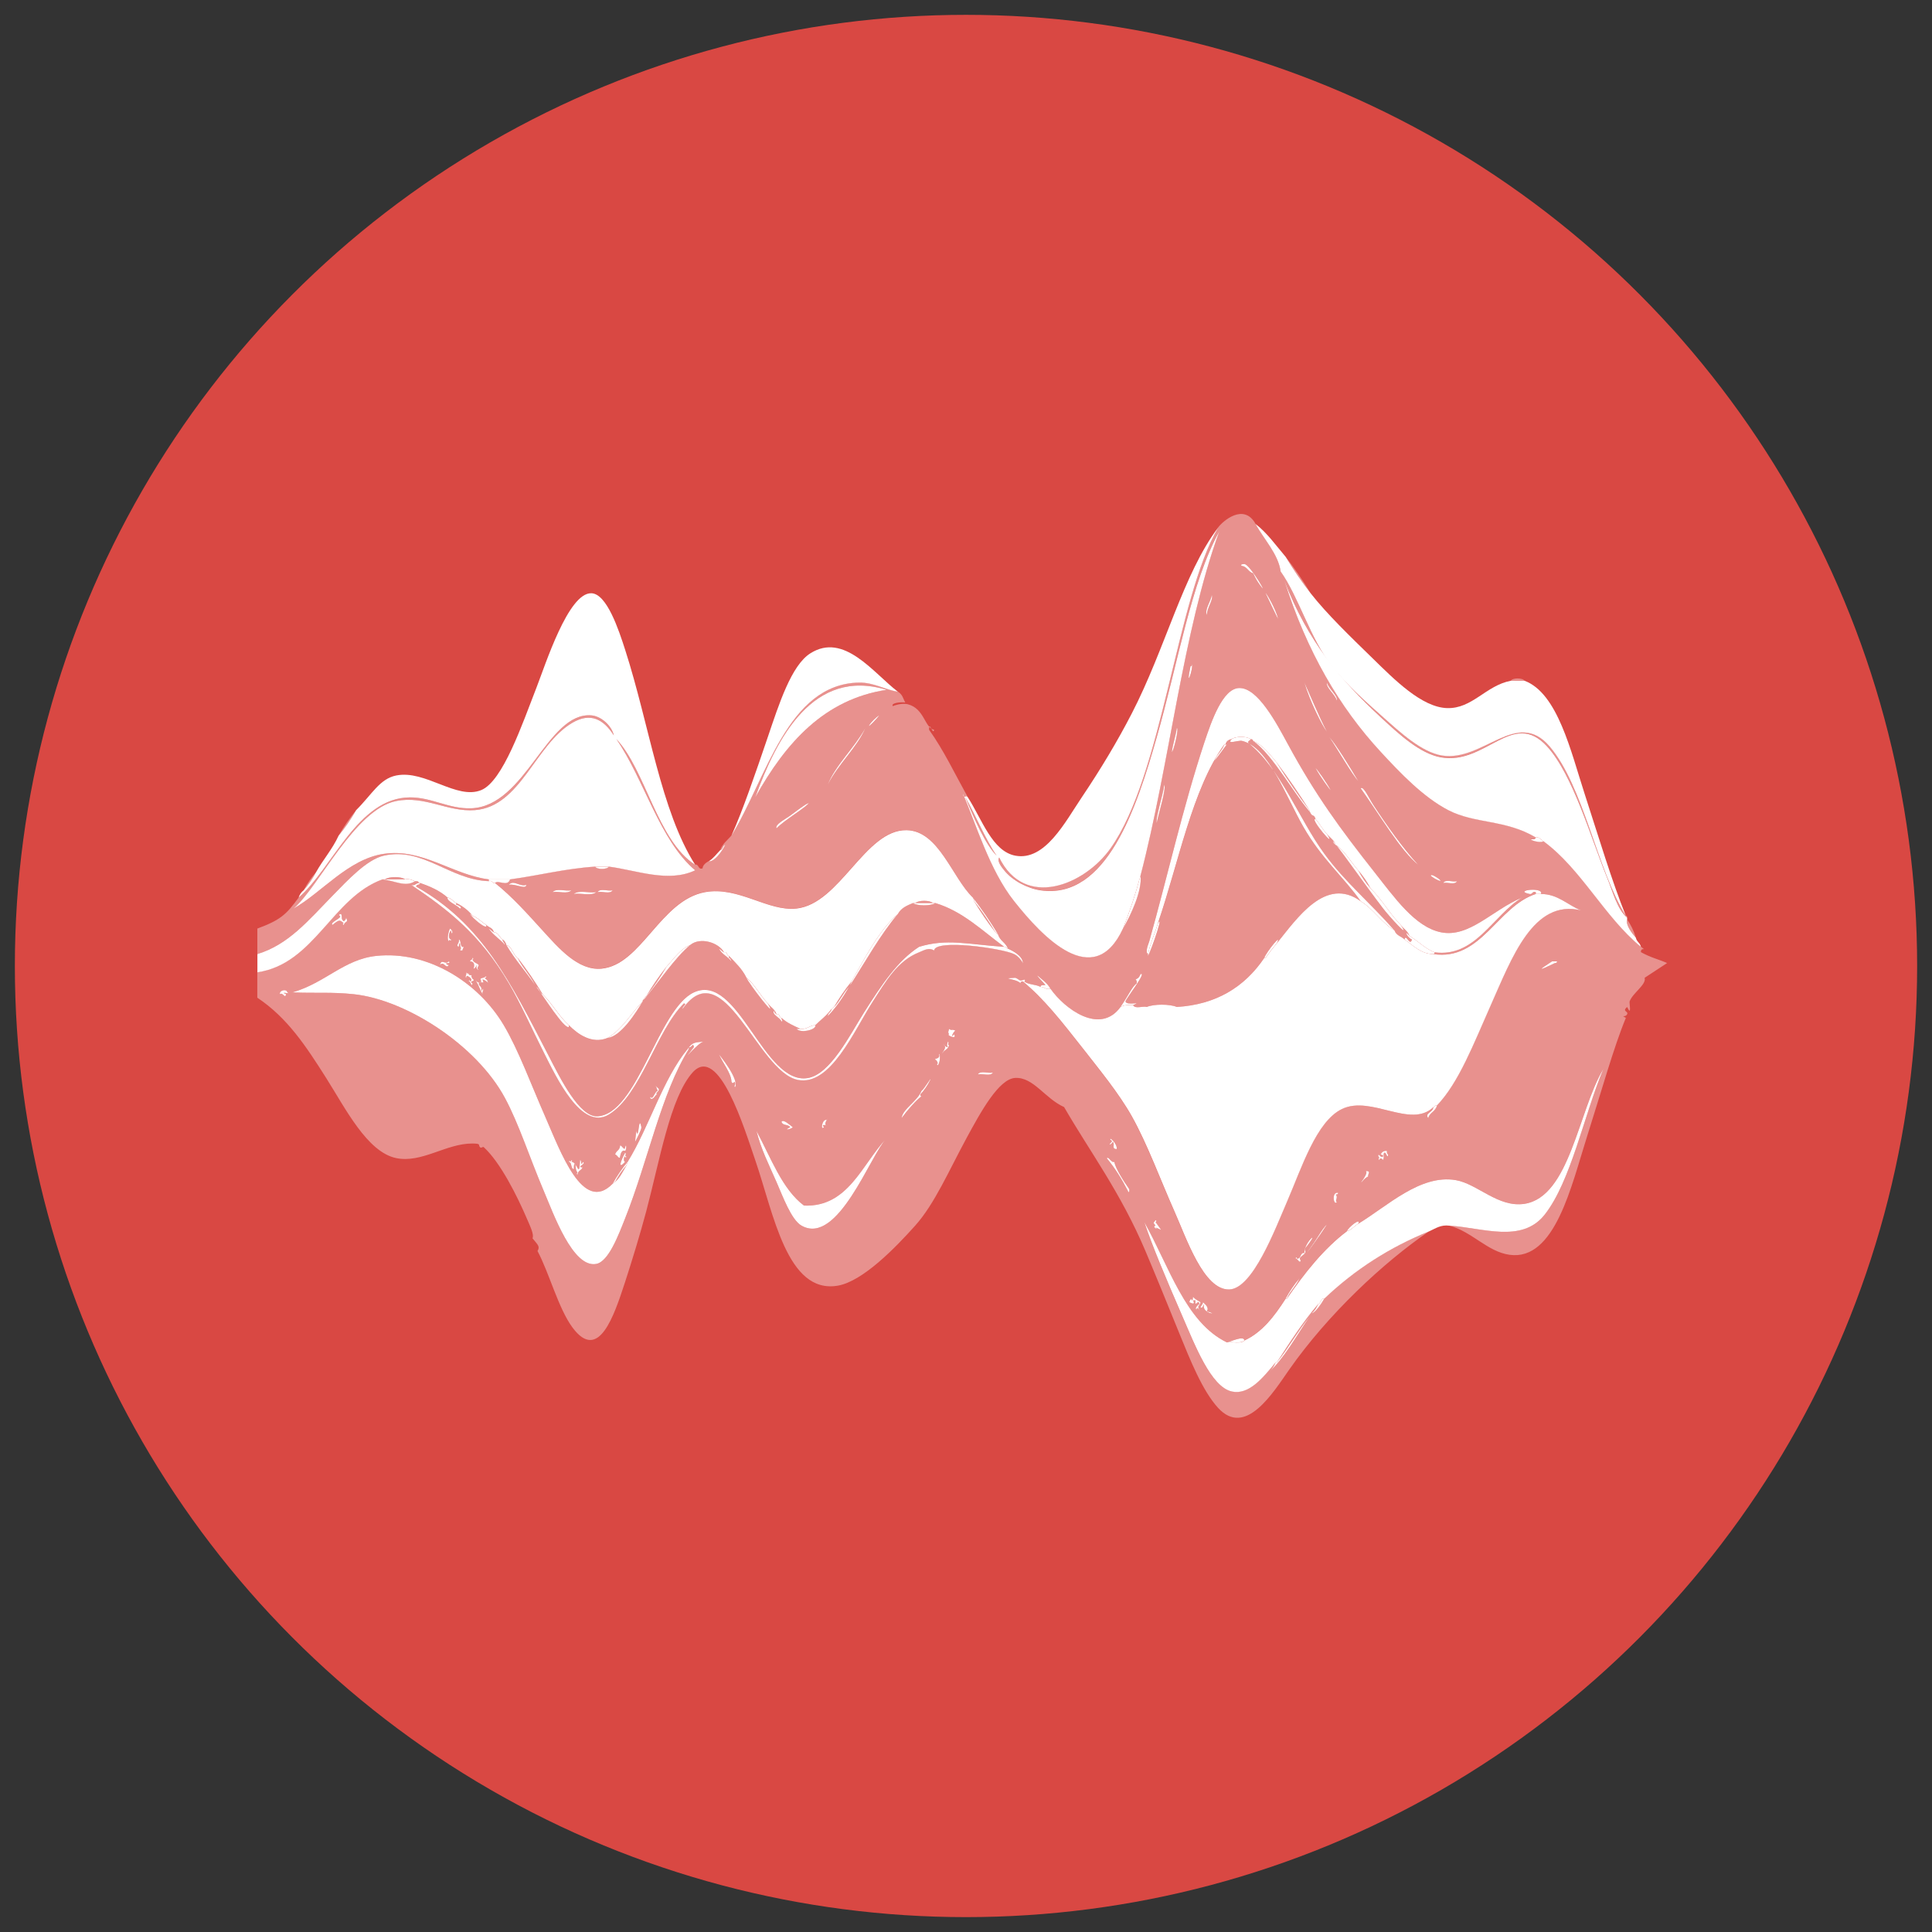 <?xml version="1.0" encoding="utf-8"?>
<!-- Generator: Adobe Illustrator 16.0.0, SVG Export Plug-In . SVG Version: 6.00 Build 0)  -->
<!DOCTYPE svg PUBLIC "-//W3C//DTD SVG 1.1//EN" "http://www.w3.org/Graphics/SVG/1.1/DTD/svg11.dtd">
<svg version="1.1" id="Layer_1" xmlns="http://www.w3.org/2000/svg" xmlns:xlink="http://www.w3.org/1999/xlink" x="0px" y="0px"
	 width="130px" height="130px" viewBox="0 0 130 130" enable-background="new 0 0 130 130" xml:space="preserve">
<rect x="0" y="0" width="130" height="130" fill="#333333" stroke="none"/>
<g>
	<circle fill="#D94843" cx="65" cy="64.999" r="64"/>
	<g>
		<path opacity="0.4" fill="#FFFFFF" enable-background="new    " d="M101.657,45.806c0.118-0.204,0.808-0.204,0.927,0
			C102.275,45.806,101.966,45.806,101.657,45.806z"/>
		<path fill="#FFFFFF" d="M112.18,64.812"/>
		<path fill="#FFFFFF" d="M40.043,58.313c0.309,0,0.618,0,0.925,0C40.851,58.517,40.16,58.517,40.043,58.313z"/>
		<path opacity="0.4" fill="#FFFFFF" enable-background="new    " d="M25.902,59.172c0.256-0.204,1.092-0.204,1.348,0
			C26.799,59.172,26.351,59.172,25.902,59.172z"/>
		<path fill="#FFFFFF" d="M97.113,59.417c0.143-0.281,0.641-0.045,0.926-0.123C97.895,59.575,97.396,59.339,97.113,59.417z"/>
		<path fill="#FFFFFF" d="M37.181,60.03c0.255-0.284,0.868-0.043,1.262-0.122C38.189,60.19,37.576,59.951,37.181,60.03z"/>
		<path fill="#FFFFFF" d="M40.21,60.03c0.173-0.282,0.699-0.044,1.012-0.122C41.051,60.189,40.523,59.952,40.21,60.03z"/>
		<path fill="#FFFFFF" d="M103.34,60.153c0-0.042,0-0.083,0-0.123c-0.236-0.101-0.217,0.173-0.42,0.123
			c-1.173-0.244,1.012-0.494,0.757,0C103.564,60.153,103.452,60.153,103.34,60.153z"/>
		<path fill="#FFFFFF" d="M38.612,60.153c0.338-0.285,1.037-0.042,1.514-0.123C39.789,60.314,39.09,60.072,38.612,60.153z"/>
		<path opacity="0.4" fill="#FFFFFF" enable-background="new    " d="M61.59,60.765c0.2-0.202,0.98-0.202,1.179,0
			C62.378,60.765,61.985,60.765,61.59,60.765z"/>
		<path fill="#FFFFFF" d="M61.423,60.765c0.056,0,0.112,0,0.167,0c0.395,0,0.788,0,1.179,0c0.056,0,0.111,0,0.169,0
			C62.626,60.97,61.734,60.97,61.423,60.765z"/>
		<path opacity="0.4" fill="#FFFFFF" enable-background="new    " d="M110.074,63.096c-0.236-0.274-0.706-0.849-0.588-1.227
			C109.725,62.215,109.93,62.612,110.074,63.096z"/>
		<path fill="#FFFFFF" d="M77.164,67.756c0.477-0.204,1.541-0.204,2.02,0C78.512,67.756,77.835,67.756,77.164,67.756z"/>
		<path fill="#FFFFFF" d="M65.798,72.293c0.173-0.282,0.701-0.044,1.013-0.123C66.639,72.451,66.109,72.214,65.798,72.293z"/>
		<path opacity="0.4" fill="#FFFFFF" enable-background="new    " d="M110.664,65.794c0.138,0.455-0.818,1.029-1.012,1.595
			c-0.03,0.094,0.16,1.062-0.166,0.367c-0.37,0.318,0.109,0.278,0,0.49c-0.133,0.254-0.475,0.012-0.086,0.245
			c-0.805,1.937-1.643,4.942-2.608,7.972c-1.051,3.288-2.153,8.4-5.219,7.969c-1.485-0.207-2.509-1.548-4.04-1.961
			c2.191,0.125,4.854,1.211,6.396-0.734c1.772-2.236,2.658-6.717,3.954-9.812c-1.683,2.812-2.258,8.603-5.301,9.075
			c-1.774,0.273-3.176-1.348-4.63-1.596c-2.378-0.404-4.598,1.746-6.566,2.943c0.205-0.455-0.65,0.226-0.757,0.491
			c-1.569,1.187-2.843,2.808-4.042,4.537c0.23-0.522,0.613-0.826,0.844-1.351c-0.345,0.398-0.652,0.849-0.925,1.351
			c-0.76,1.185-1.584,2.271-2.778,2.819c-0.029-0.356-0.875,0.074-1.18,0.123c-2.783-1.336-3.889-5.125-5.558-8.094
			c0.501,1.519,1.489,3.873,2.526,6.254c0.877,2.011,1.951,4.845,3.367,5.149c1.141,0.246,2.079-0.901,2.946-1.962
			c-0.104,0.258-0.243,0.461-0.419,0.613c0.891-0.745,1.855-2.442,2.691-3.68c-0.779,0.95-1.412,2.114-2.188,3.065
			c0.88-1.375,1.769-2.737,2.778-3.923c-0.104,0.255-0.244,0.461-0.42,0.613c0.183,0.016,0.637-0.623,0.838-0.981
			c2.057-1.955,4.414-3.465,7.072-4.537c-3.133,2.138-6.843,5.631-9.428,9.317c-1.089,1.554-2.949,4.601-4.796,2.576
			c-1.042-1.141-1.864-3.192-2.61-5.027c-0.748-1.837-1.523-3.749-2.272-5.52c-1.669-3.945-3.761-6.72-5.474-9.688
			c-1.287-0.575-2.056-2.018-3.281-1.962c-1.113,0.049-2.336,2.305-3.282,4.046c-1.192,2.197-2.149,4.431-3.452,5.887
			c-1.319,1.477-3.537,3.764-5.218,4.047c-3.414,0.578-4.311-4.854-5.554-8.462c-0.717-2.077-2.455-7.833-4.209-5.886
			c-1.502,1.669-2.223,5.966-3.115,9.318c-0.415,1.56-0.963,3.352-1.43,4.785c-0.743,2.273-1.782,5.426-3.537,3.062
			c-0.949-1.279-1.575-3.695-2.355-5.148c0.186-0.312,0.021-0.414-0.338-0.859c0.125-0.231-0.16-0.813-0.336-1.227
			c-0.702-1.646-1.829-3.885-2.945-4.904c-0.066-0.06-0.162,0.102-0.253,0c-0.139-0.152,0.11-0.239-0.504-0.245
			c-1.762-0.013-3.414,1.341-5.136,0.981c-1.951-0.406-3.418-3.354-4.713-5.396c-1.353-2.137-2.608-4.051-4.629-5.396
			c0-0.572,0-1.145,0-1.716c3.848-0.569,5.022-5.03,8.418-6.255c0.817,0.078,1.533,0.55,2.188,0.122
			c0.12-0.01,0.238-0.02,0.253,0.123c-0.199-0.002-0.249,0.211-0.505,0.123c2.443,1.648,4.61,3.289,6.566,6.62
			c0.825,1.408,1.542,3.057,2.356,4.662c0.849,1.674,2.538,5.289,4.376,4.168c2.152-1.312,3.182-5.625,5.05-7.479
			c0.246,0.068-0.129,0.19-0.084,0.367c2.771-3.878,5.034,4.233,7.744,4.782c2.208,0.447,3.795-3.322,5.051-5.272
			c0.884-1.372,1.666-2.743,3.113-3.311c0.316-0.125,0.646-0.35,1.01-0.123c0.077-0.788,4.57-0.148,5.39,0.245
			c0.275,0.134,0.527,0.463,0.589,0.613c-0.011-0.495-0.667-0.825-1.011-0.981c-0.155-0.43-0.545-0.512-0.674-0.981
			c-0.525-0.869-1.088-1.686-1.685-2.453c-1.39-1.325-2.293-4.501-4.461-4.536c-2.793-0.046-4.473,4.949-7.407,5.272
			c-1.933,0.213-3.895-1.505-6.145-1.104c-3.018,0.54-4.293,4.906-6.986,5.151c-1.571,0.142-2.873-1.387-3.958-2.575
			c-1-1.098-2.045-2.276-3.197-3.188c0.186-0.241,0.849,0.285,1.01-0.245c1.927-0.257,3.709-0.729,5.724-0.858
			c0.117,0.203,0.808,0.203,0.925,0c1.825,0.23,4.003,1.111,5.809,0.246c-2.397-2.026-3.408-6.073-5.303-8.83
			c1.953,2.061,2.764,6.846,5.303,8.461c0.265-0.059,0.191,0.377,0.504,0.245c0.006-0.189,0.175-0.352,0.421-0.491
			c0.328,0.068,0.869-0.615,1.096-1.104c-0.173,0.037-0.165,0.332-0.337,0.369c0.169-0.448,0.499-0.664,0.758-0.982
			c2.378-3.89,3.771-10.21,8.586-10.299c0.98-0.019,1.845,0.515,2.608,0.612c0.343,0.22,0.345,0.461,0.506,0.736
			c-0.315-0.043-0.982,0.032-0.843,0.245c0.346-0.135,0.741-0.191,1.012-0.123c1.124,0.285,1.129,1.588,1.766,1.717
			c-0.051,0.426-0.352-0.688-0.334,0c0.975,1.357,1.754,3.002,2.608,4.538c-0.148-0.232-0.26,0.167-0.336-0.247
			c0.855,1.938,1.777,5.13,3.452,7.236c1.896,2.391,5.354,6.08,7.321,1.839c0.506-0.861,1.312-2.577,1.178-3.556
			c1.949-7.464,2.854-16.447,5.304-23.177c-1.896,3.419-2.776,8.835-4.21,13.857c-1.348,4.729-3.367,10.957-7.827,10.301
			c-0.875-0.129-1.891-0.653-2.44-1.349c-0.158-0.198-0.51-0.621-0.336-0.859c1.729,3.514,5.746,1.848,7.49-0.612
			c3.502-4.941,4.426-16.725,7.241-21.583c0.315-0.426,1.726-1.67,2.522-0.245c0.543,1.01,1.529,2.024,1.684,3.188
			c1.202,1.682,2.021,4.576,3.45,6.376c1.007,1.268,2.208,2.326,3.452,3.433c1.173,1.046,2.587,2.353,3.955,2.576
			c2.759,0.447,5.033-3.204,7.24-0.613c2.291,2.691,3.176,8.259,5.135,11.404c0.052,0.006,0.101,0.019,0.084,0.122
			c-0.674-0.573-0.963-1.753-1.35-2.697c-1.089-2.674-2.296-6.925-4.039-8.829c-2.315-2.535-4.127,1.29-7.154,0.735
			c-1.418-0.259-2.819-1.567-4.039-2.698c-2.674-2.475-4.916-5.104-6.482-9.197c1.523,4.806,3.71,8.527,6.482,11.527
			c1.326,1.437,2.871,3.055,4.546,3.923c1.799,0.934,3.852,0.619,5.891,1.839c-0.022,0.167-0.211,0.103-0.338,0.123
			c0.153,0.155,0.784,0.242,0.845,0.123c2.541,1.857,4.121,5.112,6.565,7.112c0.442,0.359,0.012-0.032,0,0.369
			c0.646,0.364,1.205,0.489,1.767,0.735 M89.959,47.154c0.072-0.357-0.539-0.766-0.676-1.225
			C89.211,46.286,89.823,46.694,89.959,47.154z M59.655,46.418c-4.944-1.516-7.4,3.248-8.837,7.236
			C52.879,49.954,55.487,47.05,59.655,46.418z M84.318,38.57c0.089,0.178,0.199,0.417,0.336,0.613
			c0.964,1.406-0.563-1.271-0.926-1.227c-0.117-0.009-0.321,0.028-0.168,0.123C83.906,38.109,84.004,38.497,84.318,38.57z
			 M86.002,41.637c-0.145-0.633-0.796-1.759-0.842-1.718C85.4,40.404,85.973,41.652,86.002,41.637z M81.203,41.39
			c0.016-0.511,0.459-1.041,0.336-1.349C81.471,40.476,81.041,41.025,81.203,41.39z M80.109,44.824
			c-0.373,1.77,0.228,0.079,0.082-0.123C80.188,44.777,80.182,44.848,80.109,44.824z M89.283,49.238
			c-0.504-0.949-1.271-2.798-1.514-3.31C88.107,47.115,88.963,48.838,89.283,49.238z M96.521,64.077
			c2.74,0.383,3.946-2.501,5.893-3.68c-1.982,0.821-3.557,2.731-5.471,2.331c-1.732-0.362-3.106-2.331-4.463-4.047
			c-2.307-2.921-3.963-5.18-5.808-8.583c-0.795-1.47-2.041-3.821-3.28-3.802c-1.127,0.017-1.887,2.255-2.359,3.678
			c-1.457,4.412-2.486,9.056-3.702,13.367c-0.049,0.175-0.304,0.721-0.084,0.858c-0.134,0.743,1.147-2.877,0.675-2.084
			c1.406-4.121,2.301-8.994,4.46-12.017c-0.172,0.442-0.499,0.661-0.673,1.103c0.246-0.28,0.891-1.198,0.841-1.103
			c-0.028,0-0.056,0-0.084,0c0.058-0.243,0.224-0.328,0.421-0.369c-0.398,0.394,0.432,0.068,0.674,0.123
			c1.764,0.401,2.967,3.738,4.125,5.764c1.25,2.188,2.713,3.387,3.871,5.028c-2.359-1.712-4.295,1.164-5.64,2.82
			c0.386-0.757-0.694,0.587-0.842,0.981c-1.349,1.999-3.279,3.153-5.892,3.312c-0.479-0.204-1.543-0.204-2.021,0
			c-0.285-0.079-0.783,0.157-0.927-0.123c0.703-0.288-0.422,0.069-0.506-0.245c-0.028-0.111,1.49-2.037,1.01-1.84
			c-0.116,0.307-0.238,0.291-0.338,0.368c0.068,0.026,0.1,0.104,0.086,0.245c-0.327,0.249-0.527,0.77-1.094,1.595
			c-1.39,1.915-3.778,0.111-4.713-1.228c-0.218-0.383-0.545-0.6-0.846-0.857c-0.213-0.134,0.387,0.443,0.506,0.613
			c-0.124,0.021-0.309-0.044-0.336,0.122c-0.32-0.185-0.802-0.138-1.094-0.367c0.047,0,0.096-0.101,0-0.123
			c-0.369,0.14-0.275-0.001-0.59-0.122c-1.153,0.051,0.07,0.048,0.337,0.367c0.021-0.096,0.069-0.143,0.17-0.122
			c1.455,1.212,2.595,2.678,3.956,4.414c1.177,1.508,2.48,3.083,3.365,4.659c1.045,1.867,1.943,4.32,2.861,6.377
			c0.801,1.789,1.969,5.34,3.703,5.273c1.571-0.06,3.07-4.037,3.871-5.886c0.998-2.304,1.971-5.419,3.703-6.255
			c1.962-0.945,4.619,1.341,6.146-0.123c0.01,0.35-0.615,0.402-0.34,0.734c0.113-0.408,0.494-0.426,0.59-0.857
			c1.467-1.533,2.459-4.13,3.621-6.744c1.409-3.169,2.854-7.152,6.062-6.377c-0.901-0.361-1.548-1.099-2.694-1.103
			c0.254-0.494-1.93-0.244-0.757,0c0.203,0.05,0.183-0.224,0.42-0.123c0,0.04,0,0.082,0,0.123c-2.596,0.835-3.685,4.523-6.901,4.046
			C96.488,64.192,96.538,64.181,96.521,64.077z M58.729,48.626c0.063-0.065,0.449-0.462,0.42-0.491
			C58.637,48.474,58.153,49.218,58.729,48.626z M78.848,50.588c0.102,0.073,0.51-1.668,0.336-1.595
			C79.1,49.566,78.932,50.015,78.848,50.588z M55.699,52.795c0.706-1.385,2.009-2.551,2.525-3.802
			C57.486,50.329,56.197,51.517,55.699,52.795z M91.389,52.549c-0.562-0.945-1.553-2.555-1.936-2.942
			C90.052,50.497,91.006,52.16,91.389,52.549z M89.536,53.163c-0.246-0.479-0.972-1.499-1.009-1.472
			C88.773,52.169,89.5,53.189,89.536,53.163z M77.835,55.37c0.147-0.74,0.638-2.241,0.508-2.574
			C78.234,53.595,77.732,55.079,77.835,55.37z M95.43,58.19c-1.047-1.13-2.152-2.7-3.031-4.046
			c-0.291-0.445-0.648-1.271-0.842-1.104C92.76,54.723,94.259,57.277,95.43,58.19z M53.174,54.88
			c-0.37,0.266-1.043,0.599-0.927,0.858c0.599-0.607,1.961-1.385,2.189-1.716C54.082,54.167,53.599,54.574,53.174,54.88z
			 M96.857,59.172c-0.096-0.089-0.59-0.412-0.588-0.245C96.545,59.17,97.131,59.419,96.857,59.172z M98.039,59.294
			c-0.285,0.078-0.783-0.158-0.926,0.123C97.396,59.339,97.895,59.575,98.039,59.294z M35.413,59.54
			c-0.445,0.152-0.861-0.376-1.177,0C34.619,59.433,35.409,59.893,35.413,59.54z M38.443,59.908
			c-0.394,0.079-1.007-0.162-1.262,0.122C37.576,59.951,38.189,60.19,38.443,59.908z M41.222,59.908
			c-0.313,0.078-0.838-0.16-1.012,0.122C40.523,59.952,41.051,60.189,41.222,59.908z M40.126,60.03
			c-0.478,0.081-1.176-0.162-1.514,0.123C39.09,60.072,39.789,60.314,40.126,60.03z M22.367,62.238
			c0.477-0.38,0.491-0.34,0.757-0.123c-0.046-0.001-0.096,0.1,0,0.123c0.149-0.329,0.328-0.117,0.168-0.491
			c-0.017,0.138-0.093,0.191-0.168,0.246c-0.211-0.215-0.058-0.203-0.167-0.491c-0.091-0.006-0.213,0.057-0.085,0.123
			C23.046,61.767,22.168,62.059,22.367,62.238z M30.194,63.341c0.021-0.23,0.139,0.07,0.169-0.123c-0.253-0.036-0.156-0.515,0-0.613
			c-0.005,0.13,0.04,0.31,0.084,0.122c-0.018-0.137-0.093-0.19-0.169-0.245C30.134,62.787,30.078,63.212,30.194,63.341z
			 M30.953,63.954c0.056,0,0.113,0,0.168,0c0-0.123,0.068-0.146,0.083-0.246c-0.286,0.091-0.139-0.451-0.336-0.49
			c0.081,0.229-0.252,0.41,0,0.49c0.017-0.094,0.002-0.242,0.084-0.245C30.945,63.799,31.092,63.71,30.953,63.954z M41.222,79.65
			c-2.005,2.056-3.504-2.166-4.546-4.539c-0.931-2.112-1.791-4.469-2.778-6.129c-1.709-2.883-5.114-5.029-8.585-4.662
			c-2.167,0.23-3.436,1.822-5.639,2.455c1.656,0.066,2.633-0.036,4.125,0.121c3.563,0.379,8.287,3.451,10.183,6.992
			c0.943,1.758,1.647,3.99,2.61,6.252c0.636,1.491,1.951,5.215,3.535,4.904c0.825-0.161,1.485-1.931,1.937-3.066
			c1.569-3.951,2.411-8.367,4.293-11.403c0-0.04,0-0.08,0-0.122c0.156,0.115,0.281-0.366,0.335,0
			c-1.097,1.408,0.264-0.338,0.675-0.367c-0.624,0.059-0.779,0.048-1.093,0.489c-1.684,2.046-2.58,5.239-4.042,7.604
			C41.86,78.619,41.524,79.109,41.222,79.65z M43.829,73.889c0-0.07-0.068-0.141-0.082,0c0.203,0.235,0.371-0.322,0.503-0.246
			c-0.243-0.068,0.13-0.191,0.084-0.369c-0.075-0.066-0.369-0.369-0.168-0.121c0,0.123,0.068,0.146,0.083,0.244
			C44.056,73.479,44.025,73.805,43.829,73.889z M42.736,76.831c0.081-0.146,0.446-0.847,0.421-0.981
			c-0.183-0.974-0.183,1.022-0.335,0.246C42.773,76.425,42.744,76.678,42.736,76.831z M42.063,77.812c0,0.067,0.068,0.138,0.084,0
			c-0.158-0.031,0.048-0.203-0.084-0.246c-0.313,0.576-0.505,1.152,0,0.613C41.953,78.178,41.956,77.839,42.063,77.812z
			 M38.864,79.037c0.026-0.287,0.26-0.273,0.337-0.49c-0.486,0.006,0.325-0.259,0-0.367c-0.006,0.074-0.014,0.145-0.086,0.122
			c-0.018-0.095-0.002-0.241-0.083-0.245c-0.068,1.33-0.163,0.094-0.589,0.123c0.046,0,0.096-0.101,0-0.123
			c-0.019,0.229-0.139-0.068-0.168,0.123c0.217,0.012,0.121,0.479,0.337,0.49c0.013-0.145-0.016-0.35,0.084-0.368
			c0.094,0.284-0.019,0.328,0.168,0.612C38.818,78.914,38.769,79.014,38.864,79.037z M31.794,66.161
			c-0.051-0.007-0.099-0.019-0.084-0.122c0.067-0.028,0.166-0.003,0.168-0.123c-0.095-0.027-0.13-0.137-0.168-0.245
			c0.152-0.142-0.237,0.075-0.169-0.244c-0.017,0.146-0.093,0.074-0.167,0c0.033,0.21-0.124,0.313,0,0.367
			c0.004-0.075,0.013-0.146,0.085-0.123c0.074,0.035,0.428,0.245,0.168,0.368c0-0.068-0.07-0.139-0.086,0
			C31.662,65.975,31.748,66.518,31.794,66.161z M31.626,64.689c0.475,0.009,0.178,0.599,0.252,0.492
			c0.119-0.03,0.142-0.202,0.252-0.245c-0.256,0.212,0.229,0.472,0,0.245c0-0.124,0.069-0.146,0.085-0.245
			c-0.126-0.144-0.346-0.152-0.422-0.369c0.047,0.001,0.096-0.099,0-0.123C31.792,64.607,31.648,64.557,31.626,64.689z
			 M30.194,64.936c-0.065-0.028-0.166-0.004-0.167-0.124c0.118,0.01,0.32-0.027,0.167-0.123c-0.243,0.267-0.484-0.222-0.589,0.247
			C29.852,64.618,30.019,65.253,30.194,64.936z M104.434,64.689c-0.949,0.609-0.971,0.68,0.17,0.123
			c0.063-0.027,0.168-0.002,0.168-0.123C104.661,64.689,104.548,64.689,104.434,64.689z M32.385,66.039
			c-0.193,0.277-0.492-0.26-0.338,0c0.162,0.253,0.265,0.595,0.421,0.857c-0.033-0.211,0.124-0.314,0-0.367
			c-0.004,0.074-0.012,0.145-0.083,0.123c0.059-0.336-0.168-0.248-0.168-0.491c0.224-0.183,0.403,0.139,0.251-0.245
			c0.153-0.035,0.538,0.395,0.336,0.123c-0.001-0.163-0.146-0.113-0.168-0.245c0.05-0.007,0.098-0.019,0.083-0.123
			C32.486,65.906,32.226,65.712,32.385,66.039z M18.831,66.896c0.21-0.158,0.35,0.359,0.42,0c-0.516-0.213,0.444,0.039,0.086-0.121
			C19.289,66.52,18.791,66.621,18.831,66.896z M63.862,69.596c-0.262,0.004,0.572,0.422,0.338,0
			c-0.268,0.321-0.064-0.164,0.084-0.246c-0.265-0.138-0.223,0.036-0.422-0.121C63.829,69.402,63.761,69.434,63.862,69.596z
			 M63.78,70.453c-0.166,0.061-0.433-0.422-0.253-0.123c0.258,0.17-0.341,0.729-0.084,0.492c0.126-0.186,0.355-0.221,0.419-0.492
			c-0.156-0.027,0.05-0.2-0.082-0.244C63.747,70.261,63.678,70.292,63.78,70.453z M48.376,70.943
			c0.256,0.584,0.835,1.291,0.841,1.841c0.122,0.271,0.205-0.154,0.252,0.12c0.009,0.14-0.122,0.191,0,0.246
			C49.732,72.586,48.436,71.027,48.376,70.943z M62.938,71.312c0.094,0.024,0.132,0.135,0.168,0.244c-0.047,0-0.097,0.1,0,0.123
			c0.203-0.244,0.144-0.9,0.084-0.736C63.276,71.293,62.84,71.186,62.938,71.312z M66.811,72.17
			c-0.312,0.079-0.838-0.159-1.013,0.123C66.109,72.214,66.639,72.451,66.811,72.17z M62.011,73.766
			c-0.051-0.008-0.098-0.019-0.083-0.123c0.259-0.276,0.484-0.604,0.673-0.98c0.086-0.258-0.395,0.6-0.59,0.734
			c-0.306,0.739-1.252,1.199-1.346,1.84C61.054,74.698,61.679,73.992,62.011,73.766z M54.099,81.121
			c-1.465-1.094-2.225-3.217-3.197-5.025c0.309,1.245,0.814,2.217,1.345,3.434c0.428,0.979,0.996,2.55,1.685,2.941
			c2.444,1.391,4.64-4.762,5.723-5.887C57.987,78.365,57.069,81.239,54.099,81.121z M55.446,75.85
			c-0.301-0.312,0.461-0.021,0.169-0.123c-0.283-0.047,0.264-0.695,0-0.367C55.313,75.295,55.188,76.117,55.446,75.85z
			 M53.174,75.85c-0.57,0.281,0.125,0.109,0.169,0c-0.192-0.136-0.618-0.562-0.758-0.369C52.667,75.768,53.042,75.631,53.174,75.85z
			 M74.807,76.831c-0.285,0.241-0.082,0.241,0.086,0c0.145,0.209-0.125,0.481,0.25,0.489c0.045-0.383-0.55-0.897-0.42-0.613
			C74.771,76.713,74.82,76.727,74.807,76.831z M41.389,77.688c0.114-0.017,0.314,0.414,0.337,0.125
			c0.02-0.123,0.095-0.475,0.337-0.369c0.097-0.049,0.097-0.596,0-0.244c-0.024,0.29-0.224-0.143-0.337-0.123
			C41.71,77.42,41.453,77.41,41.389,77.688z M92.904,77.688c0.062,0.029,0.164,0.006,0.166,0.125c-0.191,0.168-0.314-0.316-0.336,0
			c0.156,0.028-0.049,0.203,0.084,0.244c0.023-0.19,0.186-0.084,0.252,0c0.107-0.308-0.041-0.385,0.084-0.49
			c0.121-0.065,0.207,0.479,0.256,0.121c-0.066-0.024-0.102-0.102-0.087-0.244C93.113,77.425,92.977,77.506,92.904,77.688z
			 M75.898,80.141c0.008,0.129,0.109,0.098,0.084-0.123c-0.356-0.516-0.904-1.35-1.008-1.838c-0.205,0.082-0.371-0.39-0.506-0.246
			C75.012,78.577,75.477,79.326,75.898,80.141z M91.639,79.527c0.178-0.229,0.319-0.317,0.422-0.367
			c-0.043-0.17,0.24-0.363-0.166-0.367C92.139,78.932,91.384,79.76,91.639,79.527z M89.959,80.878
			c-0.18-0.036,0.121-0.329-0.087-0.492c0.065-0.026,0.167-0.003,0.169-0.122C89.575,80.161,89.738,81.182,89.959,80.878z
			 M88.021,84.188c0.248-0.287,1.545-2.143,1.178-1.717c-0.283,0.33-0.405,0.578-0.758,1.104
			C88.084,84.107,87.795,84.453,88.021,84.188z M87.77,84.064c1.229-1.528-0.045-0.492,0,0.246
			c-0.297-0.066-0.205,0.434-0.508,0.367c0-0.068-0.066-0.14-0.082,0c0.111-0.019,0.312,0.412,0.338,0.122
			C87.253,84.538,88.077,84.419,87.77,84.064z M77.752,82.471c-0.297,0.068,0.296,0.37,0,0.122c0.471,0.175,0.49,0.337,0-0.366
			c0.047,0,0.096-0.101,0-0.123C77.585,82.355,77.585,82.218,77.752,82.471z M80.698,87.745c-0.074,0.032-0.368,0.331-0.169,0.366
			c-0.022-0.336,0.396,0.373,0.169,0c-0.171-0.25,0.038-0.24,0.084-0.49c-0.177-0.111-0.374-0.189-0.505-0.367
			c-0.02,0.096-0.002,0.241-0.086,0.244c-0.02-0.188-0.137-0.018-0.166,0.123c0.14,0.064,0.43,0.215,0.252-0.123
			c0.056,0,0.109,0,0.166,0C80.373,88.07,80.664,87.331,80.698,87.745z M80.782,87.989c0.168,0.036,0.168-0.166,0.251-0.244
			c-0.262,0.682,1.17,0.758,0.17,0.489c0.179-0.258-0.11-0.461-0.253-0.613C80.93,87.797,80.812,87.827,80.782,87.989z"/>
		<path opacity="0.4" fill="#FFFFFF" enable-background="new    " d="M86.508,37.466c0.596,0.769,1.155,1.584,1.682,2.453
			C87.594,39.153,87.032,38.335,86.508,37.466z"/>
		<path opacity="0.4" fill="#FFFFFF" enable-background="new    " d="M22.787,56.228c0.358-0.624,0.751-1.194,1.179-1.717
			C23.609,55.136,23.216,55.708,22.787,56.228z"/>
		<path opacity="0.4" fill="#FFFFFF" enable-background="new    " d="M20.431,59.908c0.245-0.46,0.525-0.87,0.841-1.227
			C21.027,59.142,20.746,59.55,20.431,59.908z"/>
		<path fill="#FFFFFF" d="M84.486,35.259c0.772,0.59,1.367,1.441,2.021,2.207c0.524,0.87,1.086,1.687,1.681,2.453
			c1.104,1.407,2.647,2.891,4.211,4.416c1.414,1.38,3.258,3.254,4.965,3.312c1.705,0.056,2.609-1.517,4.294-1.839
			c0.309,0,0.618,0,0.927,0c2.23,0.835,3.111,4.753,4.039,7.602c0.979,3.012,1.83,5.869,2.777,8.217
			c-1.959-3.146-2.842-8.713-5.133-11.404c-2.207-2.591-4.482,1.06-7.242,0.613c-1.367-0.223-2.781-1.53-3.955-2.576
			c-1.243-1.107-2.444-2.165-3.451-3.433c-1.43-1.801-2.248-4.694-3.45-6.376C86.016,37.283,85.027,36.269,84.486,35.259z"/>
		<path fill="#FFFFFF" d="M103.34,56.351c-2.039-1.22-4.092-0.905-5.891-1.839c-1.674-0.869-3.221-2.487-4.545-3.923
			c-2.773-3-4.959-6.721-6.483-11.527c1.567,4.093,3.81,6.722,6.483,9.197c1.219,1.13,2.621,2.438,4.039,2.698
			c3.025,0.555,4.838-3.27,7.154-0.735c1.742,1.904,2.949,6.155,4.039,8.829c0.387,0.944,0.674,2.124,1.35,2.697
			c0,0.042,0,0.082,0,0.123c-0.118,0.378,0.352,0.953,0.588,1.227c0.058,0.284,0.279,0.328,0.338,0.612
			c-2.444-2-4.025-5.255-6.566-7.112C103.671,56.526,103.605,56.293,103.34,56.351z"/>
		<path fill="#FFFFFF" d="M89.283,45.929c0.137,0.459,0.748,0.868,0.676,1.225C89.823,46.694,89.211,46.286,89.283,45.929z"/>
		<path fill="#FFFFFF" d="M103.34,56.351c0.266-0.058,0.331,0.176,0.506,0.246c-0.06,0.119-0.689,0.032-0.844-0.123
			C103.129,56.453,103.316,56.517,103.34,56.351z"/>
		<path fill="#FFFFFF" d="M112.684,65.181"/>
		<path fill="#FFFFFF" d="M91.389,82.348c1.969-1.197,4.188-3.348,6.565-2.941c1.454,0.246,2.854,1.869,4.63,1.595
			c3.043-0.474,3.618-6.263,5.301-9.075c-1.296,3.096-2.182,7.574-3.953,9.811c-1.545,1.947-4.207,0.861-6.397,0.736
			c-0.591-0.08-0.938,0.188-1.347,0.368c-2.658,1.072-5.018,2.582-7.072,4.537c-0.262-0.06-0.223,0.329-0.42,0.368
			c-1.01,1.186-1.897,2.548-2.777,3.923c-0.029,0-0.055,0-0.084,0c-0.867,1.062-1.807,2.208-2.945,1.962
			c-1.416-0.306-2.49-3.14-3.367-5.15c-1.037-2.379-2.026-4.734-2.527-6.254c1.669,2.971,2.773,6.758,5.558,8.096
			c0.386-0.055,0.929,0.121,1.179-0.124c1.195-0.55,2.021-1.636,2.779-2.819c0.025,0,0.057,0,0.081,0
			c1.199-1.73,2.472-3.352,4.042-4.537C90.941,82.764,91.123,82.494,91.389,82.348z"/>
		<path fill="#FFFFFF" d="M90.631,82.84c0.105-0.267,0.962-0.947,0.758-0.492C91.123,82.494,90.941,82.764,90.631,82.84z"/>
		<path fill="#FFFFFF" d="M86.508,87.377c0.271-0.502,0.58-0.951,0.924-1.352c-0.229,0.524-0.611,0.828-0.843,1.352
			C86.562,87.377,86.533,87.377,86.508,87.377z"/>
		<path fill="#FFFFFF" d="M85.917,91.668c0.776-0.951,1.409-2.115,2.188-3.066c-0.836,1.237-1.801,2.936-2.691,3.681
			c0.176-0.152,0.314-0.355,0.419-0.613C85.861,91.668,85.889,91.668,85.917,91.668z"/>
		<path fill="#FFFFFF" d="M89.113,87.377c-0.201,0.357-0.655,0.997-0.838,0.98c0.176-0.151,0.314-0.357,0.42-0.612
			C88.893,87.706,88.854,87.316,89.113,87.377z"/>
		<path fill="#FFFFFF" d="M67.82,63.831c0.344,0.156,1,0.486,1.011,0.981c-0.062-0.149-0.312-0.479-0.589-0.613
			c-0.819-0.394-5.312-1.033-5.39-0.245c-0.363-0.227-0.693-0.002-1.01,0.123c-1.447,0.568-2.229,1.938-3.113,3.312
			c-1.256,1.949-2.844,5.719-5.051,5.272c-2.71-0.55-4.973-8.661-7.744-4.783c-0.045-0.176,0.33-0.299,0.084-0.366
			c-1.869,1.854-2.898,6.168-5.05,7.479c-1.839,1.12-3.528-2.495-4.376-4.169c-0.813-1.605-1.531-3.254-2.356-4.661
			c-1.956-3.333-4.124-4.973-6.566-6.621c0.256,0.088,0.307-0.125,0.505-0.123c0.027,0,0.056,0,0.085,0
			c-0.02,0.176-0.251,0.043-0.254,0.246c4.441,2.51,6.301,6.338,8.923,11.403c0.77,1.49,2.052,4.117,3.281,4.047
			c2.676-0.151,4.08-7.23,6.481-8.338c2.984-1.376,4.673,6.257,7.661,5.764c1.525-0.252,2.844-2.922,3.787-4.415
			c1.207-1.903,2.266-3.489,3.704-4.415c1.884-0.574,3.251-0.164,5.726,0C67.705,63.675,67.712,63.824,67.82,63.831z"/>
		<path fill="#FFFFFF" d="M33.31,59.417c1.152,0.912,2.197,2.09,3.197,3.188c1.085,1.188,2.386,2.717,3.958,2.575
			c2.693-0.245,3.968-4.611,6.986-5.151c2.25-0.402,4.212,1.316,6.145,1.104c2.934-0.323,4.613-5.318,7.407-5.272
			c2.167,0.035,3.071,3.211,4.461,4.536c0.017,0.1,0.086,0.123,0.086,0.247c0.441,0.746,0.919,1.44,1.429,2.084
			c0.069,0.023,0.084,0.123,0.17,0.123c0.129,0.469,0.519,0.551,0.674,0.981c-0.108-0.007-0.115-0.156-0.254-0.123
			c-1.473-1.083-2.79-2.391-4.628-2.944c-0.058,0-0.113,0-0.169,0c-0.199-0.202-0.979-0.202-1.179,0c-0.055,0-0.111,0-0.167,0
			c-0.393,0.166-0.79,0.322-1.012,0.737c-1.295,1.137-2.171,2.886-3.113,4.537c-0.428,0.521-0.821,1.093-1.178,1.717
			c-0.07,0.023-0.085,0.122-0.168,0.122c-0.313,0.445-0.725,0.742-1.096,1.104c-0.385,0.009-0.571,0.312-1.01,0.244
			c-0.448-0.207-0.901-0.402-1.262-0.735c-0.167-0.001-0.107-0.334-0.338-0.245c-0.121-0.354-0.404-0.475-0.587-0.735
			c-0.51-0.526-0.87-1.27-1.432-1.717c-0.305-0.619-0.755-1.025-1.178-1.472c-0.167-0.001-0.108-0.334-0.337-0.245
			c-0.362-0.666-1.61-1.042-2.272-0.491c-0.68,0.278-1.104,0.928-1.6,1.472c-0.483,0.602-0.933,1.256-1.347,1.961
			c-0.075,0.055-0.151,0.106-0.167,0.244c-0.072-0.021-0.08,0.047-0.084,0.123c-0.792,0.811-1.391,1.898-2.358,2.451
			c-1.052,0.438-2.003-0.242-2.609-0.855c-0.664-0.586-1.125-1.471-1.768-2.086c-0.526-0.869-1.086-1.687-1.683-2.453
			c-0.315-0.196-0.374-0.762-0.756-0.858c-0.049-0.177-0.132-0.298-0.255-0.368c-0.209-0.141-0.28-0.488-0.589-0.491
			c-0.067-0.311-0.345-0.313-0.504-0.49c-0.321-0.188-0.559-0.494-0.925-0.613c-0.3-0.382-0.673-0.655-1.096-0.86
			c-0.21-0.101-0.329-0.335-0.588-0.368c-0.522-0.464-1.168-0.749-1.851-0.98c-0.029,0-0.058,0-0.085,0
			c-0.015-0.143-0.133-0.133-0.253-0.123c-0.202-0.073-0.383-0.176-0.671-0.122c-0.256-0.204-1.092-0.204-1.348,0
			c-0.056,0-0.11,0-0.168,0c-3.396,1.225-4.57,5.686-8.418,6.255c0-0.41,0-0.819,0-1.228c2.095-0.639,3.4-2.236,5.051-3.924
			c1.052-1.077,2.317-2.438,3.452-2.697c2.635-0.603,4.436,1.629,7.07,1.716C33.127,59.193,33.106,59.468,33.31,59.417z"/>
		<path fill="#FFFFFF" d="M66.979,62.728c-0.444-0.746-0.918-1.44-1.43-2.084c0-0.124-0.069-0.147-0.086-0.247
			c0.598,0.768,1.159,1.584,1.684,2.453C67.062,62.85,67.047,62.751,66.979,62.728z"/>
		<path fill="#FFFFFF" d="M23.966,54.511c1.073-1.067,1.58-2.104,2.693-2.33c1.965-0.396,4.068,1.664,5.726,0.981
			c1.453-0.599,2.764-4.462,3.703-6.867c0.62-1.589,2.15-6.42,3.703-6.377c1.041,0.03,1.84,2.457,2.273,3.802
			c1.636,5.079,2.398,10.837,4.713,14.47c-2.539-1.615-3.35-6.4-5.303-8.461c1.895,2.757,2.905,6.804,5.303,8.83
			c-1.805,0.865-3.984-0.015-5.809-0.246c-0.308,0-0.617,0-0.925,0c-2.015,0.129-3.796,0.601-5.724,0.858c-0.478,0-0.954,0-1.431,0
			c-2.45-0.31-4.459-2.107-7.07-1.717c-2.395,0.358-4.182,2.62-6.062,3.679c1.726-1.499,4.125-6.678,6.902-7.234
			c1.937-0.389,3.468,0.757,5.303,0.612c3.088-0.242,4.056-4.431,6.565-5.885c1.21-0.701,2.078-0.234,2.779,0.857
			c-0.142-0.646-0.846-1.295-1.516-1.348c-2.984-0.24-4.398,6.117-8.08,6.254c-1.49,0.055-2.672-0.744-4.125-0.735
			c-3.523,0.017-5.23,4.812-7.492,6.743c0.076-0.215,0.19-0.379,0.338-0.489c0.314-0.358,0.596-0.766,0.841-1.227
			c0.479-0.854,1.085-1.525,1.514-2.453C23.216,55.708,23.609,55.136,23.966,54.511z"/>
		<path fill="#FFFFFF" d="M48.46,57.21c0.173-0.037,0.165-0.332,0.337-0.369c-0.227,0.489-0.768,1.171-1.096,1.104
			C47.999,57.765,48.212,57.461,48.46,57.21z"/>
		<path fill="#FFFFFF" d="M49.218,56.228c0.75-1.668,1.583-4.096,2.442-6.621c0.763-2.249,1.587-4.831,2.861-5.642
			c2.273-1.445,4.239,1.313,5.891,2.576c-0.763-0.097-1.628-0.631-2.608-0.612C52.989,46.018,51.596,52.338,49.218,56.228z"/>
		<path fill="#FFFFFF" d="M50.818,53.654c1.438-3.988,3.894-8.752,8.837-7.236C55.487,47.05,52.879,49.954,50.818,53.654z"/>
		<path fill="#FFFFFF" d="M75.562,62.482c-1.967,4.241-5.424,0.552-7.32-1.839c-1.676-2.105-2.598-5.297-3.452-7.236
			c0.076,0.413,0.188,0.014,0.336,0.247c0.948,1.469,1.638,3.634,3.198,3.923c2,0.372,3.354-2.279,4.463-3.923
			c1.298-1.932,2.415-3.799,3.365-5.642c2.263-4.379,3.466-9.409,5.811-12.508c-2.814,4.858-3.738,16.642-7.24,21.583
			c-1.746,2.46-5.764,4.126-7.49,0.612c-0.174,0.238,0.177,0.662,0.336,0.859c0.55,0.695,1.564,1.219,2.439,1.349
			c4.46,0.656,6.479-5.571,7.827-10.301c1.435-5.021,2.315-10.438,4.21-13.857c-2.451,6.729-3.354,15.713-5.304,23.177
			C76.4,60.187,76.004,61.37,75.562,62.482z M64.958,53.654c0.574,1.414,1.353,3.18,2.104,3.923
			C66.264,56.414,65.688,54.92,64.958,53.654z"/>
		<path fill="#FFFFFF" d="M76.741,58.927c0.134,0.979-0.671,2.694-1.179,3.556C76.004,61.37,76.4,60.187,76.741,58.927z"/>
		<path opacity="0.4" fill="#FFFFFF" enable-background="new    " d="M67.062,57.578c-0.752-0.743-1.53-2.51-2.104-3.923
			C65.688,54.92,66.264,56.414,67.062,57.578z"/>
		<path fill="#FFFFFF" d="M83.561,38.08c-0.152-0.095,0.051-0.132,0.168-0.123c0.362-0.044,1.891,2.633,0.926,1.227
			c-0.135-0.196-0.246-0.435-0.336-0.613C84.004,38.497,83.906,38.109,83.561,38.08z"/>
		<path fill="#FFFFFF" d="M85.16,39.918c0.046-0.041,0.697,1.085,0.842,1.718C85.973,41.652,85.4,40.404,85.16,39.918z"/>
		<path opacity="0.4" fill="#FFFFFF" enable-background="new    " d="M20.093,60.397c2.262-1.93,3.969-6.726,7.492-6.743
			c1.453-0.009,2.635,0.79,4.125,0.735c3.682-0.137,5.096-6.494,8.08-6.254c0.67,0.053,1.374,0.703,1.516,1.348
			c-0.701-1.091-1.569-1.559-2.779-0.857c-2.509,1.454-3.477,5.644-6.565,5.885c-1.835,0.146-3.366-1.001-5.303-0.612
			c-2.777,0.556-5.176,5.736-6.902,7.234c1.879-1.059,3.667-3.321,6.062-3.679c2.61-0.39,4.62,1.408,7.07,1.717
			c0,0.04,0,0.083,0,0.122c-2.634-0.087-4.435-2.319-7.07-1.716c-1.135,0.259-2.399,1.621-3.452,2.697
			c-1.651,1.688-2.956,3.286-5.051,3.924c0-0.572,0-1.145,0-1.717C18.849,61.915,19.262,61.549,20.093,60.397z"/>
		<path fill="#FFFFFF" d="M81.539,40.041c0.123,0.309-0.32,0.838-0.336,1.349C81.041,41.025,81.471,40.476,81.539,40.041z"/>
		<path fill="#FFFFFF" d="M80.191,44.701c0.146,0.202-0.455,1.893-0.082,0.123C80.182,44.848,80.188,44.777,80.191,44.701z"/>
		<path fill="#FFFFFF" d="M87.77,45.929c0.242,0.512,1.012,2.36,1.515,3.31C88.963,48.838,88.107,47.115,87.77,45.929z"/>
		<path fill="#FFFFFF" d="M77.247,64.199c-0.22-0.137,0.035-0.683,0.084-0.858c1.216-4.311,2.245-8.955,3.702-13.367
			c0.474-1.423,1.232-3.662,2.359-3.678c1.239-0.019,2.485,2.333,3.28,3.802c1.845,3.402,3.501,5.661,5.808,8.583
			c1.355,1.716,2.729,3.685,4.463,4.047c1.914,0.401,3.486-1.51,5.471-2.331c-1.945,1.179-3.152,4.063-5.893,3.68
			c-0.641-0.251-1.104-0.761-1.684-1.104c-0.121-0.354-0.404-0.472-0.588-0.735c-0.729-0.741-1.279-1.732-2.021-2.453
			c-0.244-0.461-0.526-0.87-0.842-1.226c-0.503-0.578-0.9-1.302-1.516-1.718c-0.121-0.354-0.403-0.473-0.589-0.735
			c-0.289-0.275-0.474-0.7-0.757-0.98c-0.037-0.11-0.073-0.221-0.17-0.246c-0.119-0.069-0.205-0.191-0.252-0.369
			c-0.696-1.114-1.422-2.176-2.188-3.188c-0.477-0.576-0.928-1.181-1.6-1.472c-0.004-0.119-0.103-0.095-0.17-0.123
			c-0.262-0.195-1-0.195-1.262,0c-0.197,0.041-0.363,0.125-0.421,0.369c-0.028,0-0.056,0-0.084,0
			c-2.159,3.023-3.054,7.896-4.46,12.017C77.708,62.824,77.413,63.421,77.247,64.199z"/>
		<path fill="#FFFFFF" d="M77.247,64.199c0.166-0.778,0.461-1.375,0.675-2.084C78.396,61.322,77.113,64.942,77.247,64.199z"/>
		<path fill="#FFFFFF" d="M82.466,50.098c0.028,0,0.056,0,0.084,0c0.05-0.095-0.595,0.823-0.841,1.103
			c0.174-0.442,0.501-0.661,0.673-1.103C82.41,50.098,82.438,50.098,82.466,50.098z"/>
		<path fill="#FFFFFF" d="M82.887,49.729c0.262-0.195,1-0.195,1.262,0c-0.02,0.132-0.166,0.083-0.168,0.245
			c2.172,1.693,3.402,5.112,5.135,7.48c1.382,1.888,3.102,3.319,4.714,5.151c-0.858-0.504-1.418-1.45-2.272-1.962
			c-1.156-1.641-2.621-2.84-3.871-5.028c-1.156-2.025-2.36-5.362-4.123-5.764C83.318,49.797,82.488,50.124,82.887,49.729z"/>
		<path fill="#FFFFFF" d="M85.075,64.444c0.147-0.394,1.227-1.738,0.842-0.981c-0.263,0.311-0.515,0.642-0.757,0.981
			C85.132,64.444,85.104,64.444,85.075,64.444z"/>
		<path fill="#FFFFFF" d="M75.396,67.756c0.564-0.824,0.766-1.346,1.092-1.595c0.015-0.142-0.018-0.218-0.084-0.245
			c0.099-0.077,0.221-0.062,0.337-0.368c0.479-0.197-1.038,1.728-1.009,1.841c0.082,0.313,1.209-0.045,0.506,0.244
			C75.913,67.607,75.616,67.628,75.396,67.756z"/>
		<path fill="#FFFFFF" d="M70.008,66.406c0.027-0.166,0.213-0.102,0.336-0.122c-0.119-0.17-0.719-0.747-0.506-0.613
			c0.301,0.259,0.628,0.476,0.846,0.858C70.363,66.623,70.279,66.381,70.008,66.406z"/>
		<path fill="#FFFFFF" d="M68.831,66.039c0.026,0,0.058,0,0.083,0c0.292,0.23,0.771,0.184,1.094,0.367
			c0.271-0.025,0.355,0.217,0.676,0.123c0.935,1.338,3.323,3.142,4.713,1.227c0.221-0.128,0.518-0.146,0.842-0.123
			c0.144,0.28,0.642,0.044,0.927,0.123c0.671,0,1.347,0,2.021,0c2.611-0.158,4.543-1.312,5.892-3.312c0.028,0,0.057,0,0.085,0
			c0.242-0.339,0.494-0.67,0.757-0.981c1.345-1.656,3.279-4.532,5.64-2.82c0.854,0.512,1.412,1.458,2.271,1.962
			c0.118,0.357,0.463,0.39,0.675,0.613c0.601,0.392,1.077,0.964,1.937,0.981c3.217,0.477,4.306-3.211,6.9-4.046
			c0.112,0,0.227,0,0.338,0c1.146,0.004,1.793,0.742,2.693,1.103c-3.208-0.775-4.65,3.208-6.062,6.377
			c-1.162,2.614-2.152,5.211-3.619,6.744c-0.133-0.034-0.144,0.116-0.252,0.123c-1.526,1.464-4.185-0.822-6.146,0.123
			c-1.731,0.836-2.705,3.951-3.703,6.255c-0.801,1.849-2.3,5.826-3.87,5.886c-1.736,0.065-2.904-3.484-3.705-5.273
			c-0.916-2.057-1.814-4.51-2.859-6.377c-0.887-1.576-2.189-3.151-3.366-4.659C71.426,68.717,70.286,67.251,68.831,66.039z"/>
		<path fill="#FFFFFF" d="M68.831,66.039c-0.101-0.02-0.149,0.025-0.17,0.122c-0.267-0.319-1.49-0.317-0.337-0.367
			c0.312,0.121,0.221,0.263,0.59,0.122c0.096,0.023,0.047,0.123,0,0.123C68.889,66.039,68.857,66.039,68.831,66.039z"/>
		<path fill="#FFFFFF" d="M96.438,74.5c0.108-0.007,0.119-0.157,0.252-0.123c-0.097,0.432-0.478,0.449-0.59,0.857
			C95.824,74.902,96.449,74.85,96.438,74.5z"/>
		<path opacity="0.4" fill="#FFFFFF" enable-background="new    " d="M94.839,62.973c-0.418-0.49-0.125,0.15,0.168,0.246
			c-0.141,0.504-0.403-0.445-0.504,0c-0.212-0.223-0.558-0.256-0.675-0.613c-1.612-1.832-3.332-3.263-4.715-5.151
			c-1.73-2.369-2.963-5.787-5.133-7.48c0.002-0.161,0.147-0.112,0.168-0.245c0.066,0.028,0.166,0.003,0.17,0.123
			c1.412,1.009,2.815,3.743,4.039,5.028c0.096,0.025,0.131,0.136,0.17,0.246c-0.486-0.154,1.514,2.206,0.756,0.98
			c0.186,0.262,0.468,0.381,0.589,0.735c-0.074-0.055-0.149-0.108-0.168-0.245c0.903,1.131,2.207,3.03,3.366,4.537
			c0.406,0.529,1.897,2.174,1.181,1.104C94.434,62.5,94.718,62.619,94.839,62.973z"/>
		<path opacity="0.4" fill="#FFFFFF" enable-background="new    " d="M92.229,59.785c-0.315-0.357-0.597-0.767-0.842-1.226
			C91.702,58.916,91.984,59.324,92.229,59.785z"/>
		<path opacity="0.4" fill="#FFFFFF" enable-background="new    " d="M85.917,51.324c0.767,1.012,1.491,2.074,2.188,3.188
			C87.343,53.5,86.611,52.438,85.917,51.324z"/>
		<path fill="#FFFFFF" d="M59.15,48.135c0.029,0.029-0.357,0.425-0.42,0.491C58.153,49.218,58.637,48.474,59.15,48.135z"/>
		<path fill="#FFFFFF" d="M79.184,48.993c0.174-0.073-0.234,1.668-0.336,1.595C78.932,50.015,79.1,49.566,79.184,48.993z"/>
		<path fill="#FFFFFF" d="M58.224,48.993c-0.516,1.251-1.82,2.417-2.525,3.802C56.197,51.517,57.486,50.329,58.224,48.993z"/>
		<path fill="#FFFFFF" d="M89.453,49.607c0.383,0.387,1.374,1.997,1.936,2.942C91.006,52.16,90.052,50.497,89.453,49.607z"/>
		<path fill="#FFFFFF" d="M84.318,49.852c0.67,0.291,1.121,0.896,1.599,1.472c0.694,1.115,1.426,2.177,2.188,3.188
			c0.047,0.177,0.131,0.299,0.252,0.369C87.135,53.595,85.73,50.861,84.318,49.852z"/>
		<path fill="#FFFFFF" d="M89.283,56.106c0.758,1.225-1.242-1.134-0.756-0.98C88.811,55.406,88.994,55.832,89.283,56.106z"/>
		<path fill="#FFFFFF" d="M94.251,62.238c0.718,1.07-0.774-0.575-1.181-1.104c-1.159-1.506-2.463-3.406-3.366-4.537
			c0.019,0.137,0.094,0.19,0.168,0.245c0.614,0.416,1.013,1.14,1.517,1.718c0.244,0.459,0.524,0.869,0.842,1.226
			C92.971,60.505,93.523,61.497,94.251,62.238z"/>
		<path fill="#FFFFFF" d="M94.503,63.218c0.101-0.445,0.363,0.504,0.504,0c-0.293-0.096-0.586-0.736-0.168-0.246
			c0.58,0.343,1.043,0.853,1.685,1.104c0.016,0.104-0.033,0.115-0.084,0.122C95.58,64.183,95.104,63.61,94.503,63.218z"/>
		<path fill="#FFFFFF" d="M88.527,51.691c0.037-0.026,0.763,0.993,1.009,1.472C89.5,53.189,88.773,52.169,88.527,51.691z"/>
		<path fill="#FFFFFF" d="M78.343,52.795c0.13,0.333-0.358,1.834-0.508,2.574C77.732,55.079,78.234,53.595,78.343,52.795z"/>
		<path fill="#FFFFFF" d="M91.557,53.041c0.192-0.168,0.551,0.658,0.842,1.104c0.879,1.346,1.984,2.917,3.031,4.046
			C94.259,57.277,92.76,54.723,91.557,53.041z"/>
		<path fill="#FFFFFF" d="M54.437,54.021c-0.229,0.332-1.59,1.109-2.189,1.716c-0.117-0.259,0.557-0.592,0.927-0.858
			C53.599,54.574,54.082,54.167,54.437,54.021z"/>
		<path opacity="0.4" fill="#FFFFFF" enable-background="new    " d="M65.548,60.644c0.511,0.644,0.985,1.338,1.429,2.084
			C66.468,62.084,65.988,61.39,65.548,60.644z"/>
		<path opacity="0.4" fill="#FFFFFF" enable-background="new    " d="M28.26,59.417c0.683,0.231,1.328,0.516,1.851,0.98
			c-0.051,0.245,0.613,0.493,0.842,0.736c0.21-0.052-0.141-0.264-0.254-0.245c0-0.042,0-0.082,0-0.124
			c0.422,0.205,0.795,0.478,1.096,0.86c-0.068-0.023-0.084-0.123-0.168-0.123c0.197,0.324,1.212,1.143,1.093,0.736
			c0.159,0.177,0.438,0.179,0.504,0.49c-0.124-0.063-0.21-0.18-0.336-0.245c0.305,0.457,0.753,0.702,1.094,1.104
			c-0.03-0.162-0.147-0.192-0.169-0.368c0.123,0.069,0.206,0.191,0.255,0.368c0.583,0.987,1.301,1.783,1.935,2.698
			c-0.343-0.687-0.836-1.154-1.179-1.84c0.597,0.766,1.157,1.583,1.683,2.453c-0.195-0.082-0.223-0.407-0.419-0.49
			c0.503,0.652,1.869,2.849,2.188,2.697c0.008-0.004-0.007-0.11,0-0.121c0.606,0.613,1.557,1.295,2.609,0.855
			c0.892-0.092,1.917-1.703,2.358-2.451c0.004-0.076,0.012-0.146,0.084-0.123c1.003-1.193,2.126-2.868,3.114-3.679
			c0.662-0.551,1.91-0.174,2.272,0.491c-0.123-0.063-0.211-0.183-0.336-0.246c0.207,0.393,0.591,0.528,0.841,0.858
			c-0.036-0.107-0.074-0.219-0.168-0.245c0-0.041,0-0.081,0-0.123c0.423,0.447,0.873,0.853,1.178,1.472
			c0.139,0.366,2.204,3.044,1.432,1.717c0.184,0.263,0.466,0.382,0.587,0.735c-0.074-0.055-0.15-0.107-0.167-0.245
			c-0.176,0.265,0.409,0.46,0.504,0.735c0.122-0.055-0.01-0.108,0-0.245c0.361,0.333,0.814,0.528,1.262,0.735
			c-0.084,0-0.169,0-0.252,0c0.314,0.328,1.372,0.043,1.262-0.244c0.371-0.362,0.783-0.66,1.096-1.104
			c-0.025,0.25-0.228,0.24-0.254,0.49c0.546-0.552,1.009-1.229,1.431-1.962c-0.385,0.378-0.624,0.973-1.009,1.35
			c0.356-0.624,0.75-1.195,1.178-1.717c-0.016,0.099-0.084,0.122-0.084,0.245c1.044-1.626,2.009-3.37,3.197-4.782
			c0.222-0.416,0.619-0.571,1.012-0.737c0.311,0.205,1.203,0.205,1.515,0c1.839,0.553,3.155,1.86,4.628,2.944
			c-2.472-0.164-3.839-0.574-5.725,0c-1.438,0.925-2.497,2.511-3.704,4.415c-0.943,1.493-2.261,4.163-3.787,4.415
			c-2.988,0.492-4.677-7.14-7.661-5.764c-2.401,1.106-3.806,8.187-6.481,8.338c-1.229,0.07-2.511-2.557-3.281-4.047
			c-2.622-5.064-4.482-8.894-8.923-11.403C28.008,59.46,28.24,59.593,28.26,59.417z"/>
		<path opacity="0.4" fill="#FFFFFF" enable-background="new    " d="M43.494,67.021c0.414-0.705,0.863-1.36,1.347-1.962
			C44.427,65.764,43.978,66.417,43.494,67.021z"/>
		<path fill="#FFFFFF" d="M96.271,58.927c-0.002-0.167,0.492,0.156,0.588,0.245C97.131,59.419,96.545,59.17,96.271,58.927z"/>
		<path fill="#FFFFFF" d="M30.11,60.397c0.259,0.033,0.378,0.267,0.588,0.368c0,0.042,0,0.083,0,0.124
			c0.113-0.019,0.464,0.192,0.254,0.245C30.723,60.89,30.06,60.642,30.11,60.397z"/>
		<path fill="#FFFFFF" d="M32.72,62.238c0.119,0.407-0.896-0.412-1.093-0.736c0.083,0,0.1,0.099,0.168,0.123
			C32.161,61.744,32.399,62.049,32.72,62.238z"/>
		<path fill="#FFFFFF" d="M33.813,63.218c0.021,0.175,0.139,0.206,0.169,0.368c-0.341-0.402-0.789-0.647-1.094-1.104
			c0.125,0.065,0.212,0.182,0.336,0.245C33.533,62.73,33.604,63.077,33.813,63.218z"/>
		<path fill="#FFFFFF" d="M34.068,63.586c0.382,0.096,0.441,0.663,0.756,0.858c0.343,0.686,0.836,1.154,1.179,1.84
			C35.369,65.369,34.651,64.573,34.068,63.586z"/>
		<path fill="#FFFFFF" d="M38.275,68.982c-0.007,0.011,0.008,0.117,0,0.121c-0.318,0.15-1.684-2.045-2.188-2.697
			c0.196,0.083,0.224,0.408,0.419,0.49C37.15,67.514,37.611,68.396,38.275,68.982z"/>
		<path fill="#FFFFFF" d="M40.884,69.839c0.967-0.553,1.566-1.642,2.358-2.45C42.801,68.136,41.775,69.747,40.884,69.839z"/>
		<path fill="#FFFFFF" d="M43.494,67.021c0.484-0.604,0.934-1.258,1.347-1.962c0.496-0.544,0.92-1.194,1.6-1.472
			c-0.988,0.811-2.111,2.483-3.114,3.679C43.343,67.127,43.419,67.074,43.494,67.021z"/>
		<path fill="#FFFFFF" d="M49.05,64.322c0,0.042,0,0.082,0,0.123c0.094,0.026,0.132,0.137,0.168,0.245
			c-0.25-0.33-0.634-0.465-0.841-0.858c0.125,0.063,0.213,0.183,0.336,0.246C48.942,63.988,48.883,64.321,49.05,64.322z"/>
		<path fill="#FFFFFF" d="M50.228,65.794c0.562,0.447,0.922,1.19,1.432,1.717C52.431,68.838,50.367,66.16,50.228,65.794z"/>
		<path fill="#FFFFFF" d="M52.585,68.491c-0.01,0.137,0.122,0.19,0,0.245c-0.096-0.275-0.681-0.473-0.504-0.735
			c0.017,0.138,0.092,0.19,0.167,0.245C52.478,68.157,52.418,68.49,52.585,68.491z"/>
		<path fill="#FFFFFF" d="M53.847,69.229c0.438,0.065,0.625-0.236,1.01-0.246c0.109,0.289-0.948,0.574-1.262,0.246
			C53.678,69.229,53.763,69.229,53.847,69.229z"/>
		<path fill="#FFFFFF" d="M56.121,67.756c0.385-0.377,0.624-0.972,1.009-1.35c-0.422,0.732-0.884,1.41-1.431,1.962
			c0.026-0.25,0.229-0.24,0.254-0.49C56.036,67.878,56.051,67.779,56.121,67.756z"/>
		<path fill="#FFFFFF" d="M57.298,66.039c0.942-1.651,1.818-3.4,3.113-4.537c-1.188,1.413-2.153,3.156-3.197,4.782
			C57.214,66.161,57.282,66.139,57.298,66.039z"/>
		<path fill="#FFFFFF" d="M34.236,59.54c0.316-0.376,0.732,0.152,1.177,0C35.409,59.893,34.619,59.433,34.236,59.54z"/>
		<path fill="#FFFFFF" d="M22.872,61.625c-0.128-0.066-0.006-0.128,0.085-0.123c0.109,0.288-0.044,0.275,0.167,0.491
			c0.075-0.055,0.151-0.108,0.168-0.246c0.16,0.375-0.019,0.163-0.168,0.491c-0.096-0.023-0.046-0.124,0-0.123
			c-0.266-0.218-0.281-0.257-0.757,0.123C22.168,62.059,23.046,61.767,22.872,61.625z"/>
		<path fill="#FFFFFF" d="M30.278,62.482c0.076,0.055,0.151,0.108,0.169,0.245c-0.044,0.188-0.089,0.008-0.084-0.122
			c-0.156,0.098-0.253,0.577,0,0.613c-0.03,0.193-0.147-0.107-0.169,0.123C30.078,63.212,30.134,62.787,30.278,62.482z"/>
		<path fill="#FFFFFF" d="M30.953,63.463c-0.082,0.003-0.067,0.151-0.084,0.245c-0.252-0.08,0.081-0.262,0-0.49
			c0.197,0.04,0.05,0.582,0.336,0.49c-0.016,0.099-0.083,0.123-0.083,0.246c-0.056,0-0.112,0-0.168,0
			C31.092,63.71,30.945,63.799,30.953,63.463z"/>
		<path fill="#FFFFFF" d="M42.232,78.18c1.462-2.365,2.357-5.559,4.042-7.604c0.025,0,0.054,0,0.083,0
			c-1.882,3.036-2.724,7.452-4.293,11.403c-0.452,1.137-1.112,2.905-1.937,3.066c-1.584,0.311-2.899-3.413-3.535-4.904
			c-0.963-2.262-1.667-4.494-2.61-6.252c-1.896-3.541-6.62-6.613-10.183-6.992c-1.492-0.157-2.469-0.055-4.125-0.121
			c2.203-0.633,3.472-2.224,5.639-2.455c3.472-0.369,6.876,1.779,8.585,4.662c0.987,1.66,1.847,4.017,2.778,6.129
			c1.042,2.373,2.541,6.595,4.546,4.539c0.067-0.023,0.083-0.123,0.167-0.123c0.323-0.267,0.528-0.704,0.758-1.104
			C42.162,78.325,42.232,78.302,42.232,78.18z"/>
		<path fill="#FFFFFF" d="M46.273,70.575c0.314-0.441,0.47-0.431,1.093-0.489c-0.411,0.029-1.771,1.775-0.675,0.367
			c-0.054-0.366-0.179,0.115-0.335,0c0,0.042,0,0.082,0,0.122C46.328,70.575,46.299,70.575,46.273,70.575z"/>
		<path fill="#FFFFFF" d="M44.25,73.396c-0.016-0.1-0.083-0.123-0.083-0.246c-0.201-0.246,0.093,0.056,0.168,0.123
			c0.045,0.177-0.327,0.3-0.084,0.367c-0.132-0.074-0.3,0.482-0.503,0.248c0.014-0.142,0.082-0.07,0.082,0
			C44.025,73.805,44.056,73.479,44.25,73.396z"/>
		<path fill="#FFFFFF" d="M42.822,76.096c0.152,0.776,0.152-1.22,0.335-0.246c0.025,0.137-0.34,0.836-0.421,0.981
			C42.744,76.678,42.773,76.425,42.822,76.096z"/>
		<path fill="#FFFFFF" d="M42.063,78.18c-0.505,0.539-0.313-0.037,0-0.613c0.132,0.043-0.074,0.215,0.084,0.246
			c-0.016,0.138-0.084,0.067-0.084,0C41.956,77.839,41.953,78.178,42.063,78.18z"/>
		<path fill="#FFFFFF" d="M41.222,79.65c0.302-0.541,0.638-1.031,1.01-1.473c0,0.123-0.07,0.146-0.084,0.246
			c-0.287,0.315-0.54,0.686-0.758,1.104C41.306,79.527,41.289,79.627,41.222,79.65z"/>
		<path fill="#FFFFFF" d="M38.864,78.914c-0.187-0.284-0.074-0.328-0.168-0.612c-0.1,0.021-0.071,0.224-0.084,0.368
			c-0.217-0.012-0.12-0.479-0.337-0.49c0.029-0.191,0.149,0.105,0.168-0.123c0.096,0.022,0.046,0.123,0,0.123
			c0.426-0.029,0.521,1.206,0.589-0.123c0.082,0.004,0.065,0.15,0.083,0.245c0.072,0.021,0.08-0.048,0.086-0.122
			c0.325,0.108-0.486,0.373,0,0.367c-0.077,0.217-0.311,0.203-0.337,0.49C38.769,79.014,38.818,78.914,38.864,78.914z"/>
		<path fill="#FFFFFF" d="M31.541,66.039c0.016-0.139,0.086-0.068,0.086,0c0.259-0.123-0.094-0.333-0.168-0.368
			c-0.072-0.022-0.081,0.048-0.085,0.123c-0.124-0.054,0.033-0.157,0-0.367c0.074,0.074,0.151,0.146,0.167,0
			c-0.068,0.319,0.322,0.104,0.169,0.244c0.038,0.109,0.073,0.218,0.168,0.245c-0.002,0.12-0.102,0.096-0.168,0.123
			c-0.014,0.104,0.034,0.115,0.084,0.122C31.748,66.518,31.662,65.975,31.541,66.039z"/>
		<path opacity="0.4" fill="#FFFFFF" enable-background="new    " d="M41.389,79.527c0.218-0.418,0.471-0.787,0.758-1.104
			C41.917,78.823,41.712,79.262,41.389,79.527z"/>
		<path fill="#FFFFFF" d="M31.794,64.444c0.096,0.023,0.047,0.124,0,0.123c0.076,0.216,0.295,0.225,0.422,0.369
			c-0.016,0.099-0.085,0.121-0.085,0.245c0.229,0.227-0.256-0.033,0-0.245c-0.11,0.043-0.134,0.215-0.252,0.245
			c-0.074,0.107,0.223-0.482-0.252-0.492C31.648,64.557,31.792,64.607,31.794,64.444z"/>
		<path fill="#FFFFFF" d="M29.605,64.936c0.105-0.469,0.346,0.02,0.589-0.247c0.153,0.096-0.05,0.133-0.167,0.123
			c0.002,0.119,0.102,0.096,0.167,0.124C30.019,65.253,29.852,64.618,29.605,64.936z"/>
		<path fill="#FFFFFF" d="M104.771,64.689c0,0.121-0.104,0.096-0.168,0.123c-1.141,0.557-1.119,0.486-0.17-0.123
			C104.548,64.689,104.661,64.689,104.771,64.689z"/>
		<path fill="#FFFFFF" d="M32.72,65.671c0.015,0.104-0.033,0.116-0.083,0.123c0.021,0.132,0.167,0.082,0.168,0.245
			c0.202,0.271-0.184-0.158-0.336-0.123c0.152,0.384-0.027,0.062-0.251,0.245c0,0.243,0.227,0.155,0.168,0.491
			c0.071,0.021,0.079-0.049,0.083-0.123c0.124,0.053-0.033,0.156,0,0.367c-0.157-0.264-0.259-0.604-0.421-0.857
			c-0.154-0.26,0.146,0.277,0.338,0C32.226,65.712,32.486,65.906,32.72,65.671z"/>
		<path fill="#FFFFFF" d="M19.337,66.775c0.358,0.16-0.602-0.092-0.086,0.121c-0.071,0.359-0.21-0.158-0.42,0
			C18.791,66.621,19.289,66.52,19.337,66.775z"/>
		<path fill="#FFFFFF" d="M63.862,69.229c0.2,0.157,0.157-0.017,0.422,0.121c-0.148,0.082-0.352,0.567-0.084,0.246
			c0.234,0.422-0.6,0.004-0.338,0C63.761,69.434,63.829,69.402,63.862,69.229z"/>
		<path fill="#FFFFFF" d="M63.78,70.086c0.132,0.044-0.074,0.217,0.082,0.244c-0.064,0.271-0.293,0.309-0.419,0.492
			c-0.257,0.234,0.342-0.322,0.084-0.492c-0.18-0.299,0.088,0.184,0.253,0.123C63.678,70.292,63.747,70.261,63.78,70.086z"/>
		<path fill="#FFFFFF" d="M49.47,73.15c-0.122-0.055,0.009-0.106,0-0.246c-0.047-0.274-0.13,0.15-0.252-0.12
			c-0.006-0.55-0.585-1.257-0.841-1.841C48.436,71.027,49.732,72.586,49.47,73.15z"/>
		<path fill="#FFFFFF" d="M63.19,70.943c0.06-0.164,0.119,0.492-0.084,0.736c-0.097-0.023-0.047-0.123,0-0.123
			c-0.036-0.109-0.074-0.22-0.168-0.244C62.84,71.186,63.276,71.293,63.19,70.943z"/>
		<path fill="#FFFFFF" d="M60.665,75.234c0.094-0.639,1.04-1.1,1.346-1.838c0.195-0.137,0.676-0.992,0.59-0.735
			c-0.189,0.378-0.414,0.704-0.673,0.979c-0.015,0.105,0.033,0.116,0.083,0.123C61.679,73.992,61.054,74.698,60.665,75.234z"/>
		<path fill="#FFFFFF" d="M59.655,76.584c-1.083,1.125-3.279,7.277-5.723,5.887c-0.689-0.393-1.257-1.963-1.685-2.941
			c-0.531-1.217-1.036-2.188-1.345-3.434c0.973,1.811,1.732,3.932,3.197,5.025C57.069,81.239,57.987,78.365,59.655,76.584z"/>
		<path fill="#FFFFFF" d="M55.615,75.357c0.264-0.328-0.283,0.32,0,0.369c0.292,0.102-0.47-0.189-0.169,0.121
			C55.188,76.117,55.313,75.295,55.615,75.357z"/>
		<path fill="#FFFFFF" d="M52.585,75.48c0.14-0.194,0.565,0.232,0.758,0.367c-0.043,0.11-0.739,0.282-0.169,0
			C53.042,75.631,52.667,75.768,52.585,75.48z"/>
		<path fill="#FFFFFF" d="M74.723,76.707c-0.13-0.284,0.465,0.23,0.42,0.613c-0.375-0.008-0.105-0.28-0.25-0.489
			c-0.168,0.241-0.371,0.241-0.086,0C74.82,76.727,74.771,76.713,74.723,76.707z"/>
		<path fill="#FFFFFF" d="M41.727,77.075c0.113-0.019,0.312,0.413,0.337,0.123c0.097-0.353,0.097,0.196,0,0.243
			c-0.242-0.104-0.317,0.248-0.337,0.369c-0.023,0.289-0.224-0.141-0.337-0.123C41.453,77.41,41.71,77.42,41.727,77.075z"/>
		<path fill="#FFFFFF" d="M93.323,77.441c-0.015,0.145,0.021,0.221,0.087,0.246c-0.049,0.355-0.135-0.188-0.256-0.123
			c-0.125,0.106,0.023,0.185-0.084,0.49c-0.066-0.084-0.229-0.189-0.252,0c-0.133-0.041,0.072-0.215-0.084-0.244
			c0.021-0.315,0.145,0.168,0.336,0c-0.002-0.119-0.104-0.095-0.166-0.123C92.977,77.506,93.113,77.425,93.323,77.441z"/>
		<path fill="#FFFFFF" d="M74.471,77.934c0.133-0.144,0.301,0.328,0.504,0.246c0.104,0.488,0.651,1.322,1.01,1.838
			c0.024,0.221-0.077,0.252-0.086,0.123C75.477,79.326,75.012,78.577,74.471,77.934z"/>
		<path fill="#FFFFFF" d="M91.895,78.793c0.406,0.004,0.123,0.197,0.166,0.367c-0.103,0.05-0.244,0.14-0.422,0.367
			C91.384,79.76,92.139,78.932,91.895,78.793z"/>
		<path fill="#FFFFFF" d="M90.041,80.264c-0.002,0.119-0.104,0.096-0.169,0.122c0.208,0.163-0.093,0.456,0.087,0.492
			C89.738,81.182,89.575,80.161,90.041,80.264z"/>
		<path fill="#FFFFFF" d="M88.441,83.575c0.353-0.526,0.475-0.774,0.758-1.104c0.367-0.426-0.93,1.43-1.178,1.717
			C87.795,84.453,88.084,84.107,88.441,83.575z"/>
		<path fill="#FFFFFF" d="M87.518,84.801c-0.025,0.29-0.227-0.141-0.338-0.121c0.016-0.141,0.082-0.07,0.082,0
			c0.303,0.064,0.211-0.436,0.508-0.367c-0.045-0.739,1.229-1.775,0-0.248C88.077,84.419,87.253,84.538,87.518,84.801z"/>
		<path fill="#FFFFFF" d="M77.752,82.104c0.096,0.022,0.047,0.123,0,0.123c0.49,0.703,0.471,0.541,0,0.366
			c0.296,0.248-0.297-0.054,0-0.122C77.585,82.218,77.585,82.355,77.752,82.104z"/>
		<path fill="#FFFFFF" d="M80.443,87.498c-0.057,0-0.11,0-0.166,0c0.178,0.338-0.112,0.188-0.252,0.123
			c0.029-0.141,0.146-0.311,0.166-0.123c0.084-0.003,0.066-0.148,0.086-0.244c0.131,0.178,0.328,0.256,0.505,0.367
			c-0.046,0.25-0.255,0.24-0.084,0.49c0.229,0.373-0.191-0.336-0.169,0c-0.199-0.035,0.095-0.334,0.169-0.366
			C80.664,87.331,80.373,88.07,80.443,87.498z"/>
		<path fill="#FFFFFF" d="M80.95,87.621c0.143,0.152,0.432,0.355,0.253,0.613c1,0.269-0.432,0.191-0.17-0.489
			c-0.083,0.078-0.083,0.28-0.251,0.244C80.812,87.827,80.93,87.797,80.95,87.621z"/>
		<path fill="#FFFFFF" d="M27.25,59.172c0.288-0.054,0.47,0.049,0.671,0.122c-0.654,0.428-1.371-0.044-2.188-0.122
			c0.058,0,0.112,0,0.168,0C26.351,59.172,26.799,59.172,27.25,59.172z"/>
		<path fill="#FFFFFF" d="M33.31,59.417c-0.204,0.051-0.183-0.224-0.421-0.123c0-0.04,0-0.082,0-0.122c0.477,0,0.954,0,1.431,0
			C34.158,59.702,33.496,59.176,33.31,59.417z"/>
		<path fill="#FFFFFF" d="M83.729,90.195c-0.25,0.246-0.793,0.07-1.179,0.125C82.854,90.271,83.699,89.84,83.729,90.195z"/>
	</g>
</g>
</svg>
